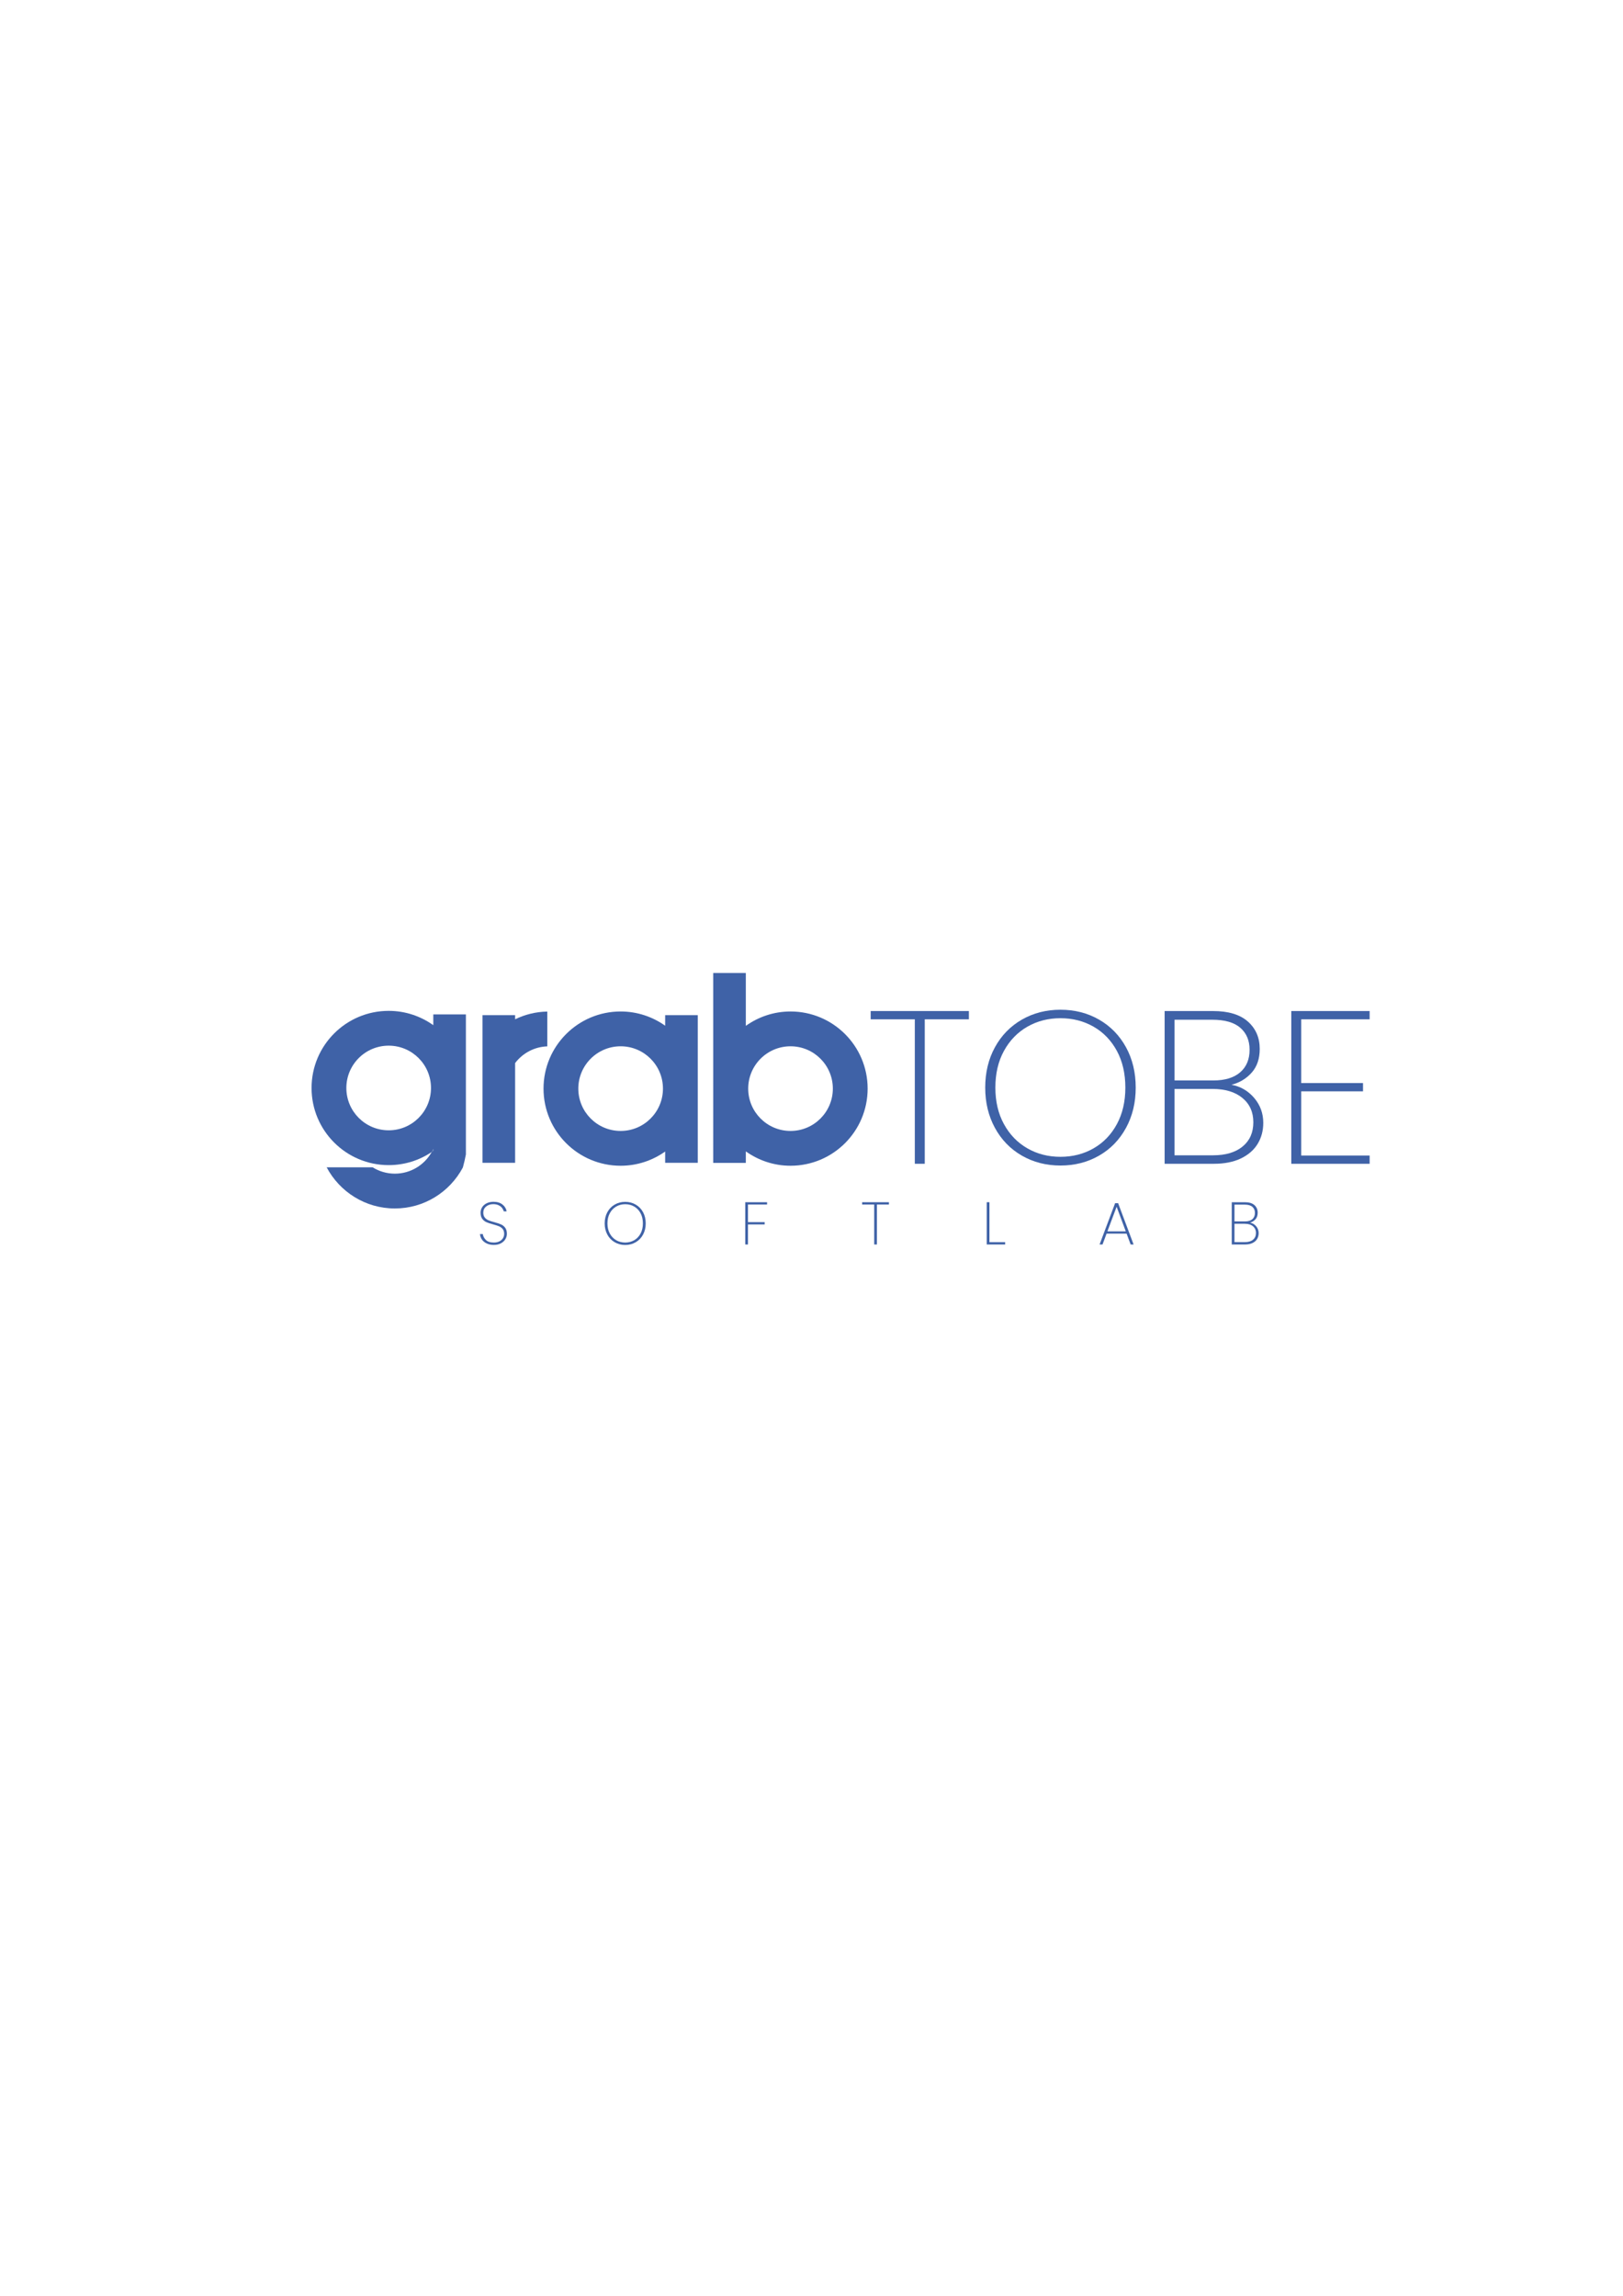 <?xml version="1.0" encoding="UTF-8" standalone="no"?>
<svg
   xmlns:dc="http://purl.org/dc/elements/1.1/"
   xmlns:cc="http://creativecommons.org/ns#"
   xmlns:rdf="http://www.w3.org/1999/02/22-rdf-syntax-ns#"
   xmlns:svg="http://www.w3.org/2000/svg"
   xmlns="http://www.w3.org/2000/svg"
   xmlns:sodipodi="http://sodipodi.sourceforge.net/DTD/sodipodi-0.dtd"
   xmlns:inkscape="http://www.inkscape.org/namespaces/inkscape"
   inkscape:export-ydpi="96"
   inkscape:export-xdpi="96"
   inkscape:export-filename="C:\Users\leshop\Desktop\doc\grabtobe\로고\logo_가로_메인컬러.png"
   version="1.1"
   id="svg954"
   xml:space="preserve"
   width="793.707"
   height="1122.52"
   viewBox="0 0 793.707 1122.52"
   sodipodi:docname="logo_가로_메인컬러.svg"
   inkscape:version="1.0 (4035a4fb49, 2020-05-01)"><defs
     id="defs958"><clipPath
       clipPathUnits="userSpaceOnUse"
       id="clipPath972"><path
         d="M 0,841.89 H 595.28 V 0 H 0 Z"
         id="path970" /></clipPath><clipPath
       clipPathUnits="userSpaceOnUse"
       id="clipPath1008"><path
         d="M 0,841.89 H 595.28 V 0 H 0 Z"
         id="path1006" /></clipPath><clipPath
       clipPathUnits="userSpaceOnUse"
       id="clipPath1036"><path
         d="M 0,841.89 H 595.28 V 0 H 0 Z"
         id="path1034" /></clipPath></defs><sodipodi:namedview
     inkscape:document-rotation="0"
     pagecolor="#ffffff"
     bordercolor="#666666"
     borderopacity="1"
     objecttolerance="10"
     gridtolerance="10"
     guidetolerance="10"
     inkscape:pageopacity="0"
     inkscape:pageshadow="2"
     inkscape:window-width="1764"
     inkscape:window-height="895"
     id="namedview956"
     showgrid="false"
     inkscape:zoom="0.7572248"
     inkscape:cx="464.75704"
     inkscape:cy="585.89161"
     inkscape:window-x="94"
     inkscape:window-y="58"
     inkscape:window-maximized="0"
     inkscape:current-layer="g962"
     inkscape:pagecheckerboard="true"
     showguides="true"
     inkscape:guide-bbox="true" /><g
     id="g962"
     inkscape:groupmode="layer"
     inkscape:label="logo_outline"
     transform="matrix(1.333,0,0,-1.333,0,1122.52)"><g
       style="fill:#3f62a7;fill-opacity:1"
       id="g1231"
       transform="matrix(1.84,0,0,1.84,-20.434,-657.592)"><g
         style="fill:#3f62a7;fill-opacity:1"
         transform="translate(108.15,567.169)"
         id="g1038"><path
           id="path1040"
           style="fill:#3f62a7;fill-opacity:1;fill-rule:nonzero;stroke:none"
           d="m 0,0 c -0.408,0.192 -0.727,0.452 -0.955,0.78 -0.228,0.328 -0.358,0.692 -0.39,1.092 h 0.564 C -0.717,1.432 -0.511,1.04 -0.162,0.696 0.186,0.352 0.715,0.18 1.428,0.18 1.844,0.18 2.205,0.256 2.514,0.408 2.821,0.56 3.059,0.768 3.228,1.032 3.396,1.296 3.479,1.588 3.479,1.908 3.479,2.316 3.381,2.64 3.186,2.88 2.989,3.12 2.745,3.3 2.453,3.42 2.161,3.54 1.768,3.668 1.271,3.804 0.727,3.948 0.289,4.092 -0.043,4.236 c -0.332,0.144 -0.611,0.366 -0.84,0.666 -0.228,0.3 -0.342,0.71 -0.342,1.23 0,0.4 0.106,0.766 0.319,1.098 C -0.695,7.562 -0.393,7.824 0,8.016 0.391,8.208 0.844,8.304 1.355,8.304 2.1,8.304 2.699,8.12 3.155,7.752 3.611,7.384 3.883,6.932 3.971,6.396 H 3.396 C 3.348,6.612 3.241,6.832 3.077,7.056 2.913,7.28 2.682,7.466 2.381,7.614 2.082,7.762 1.723,7.836 1.307,7.836 0.747,7.836 0.275,7.682 -0.109,7.374 -0.492,7.066 -0.685,6.656 -0.685,6.144 c 0,-0.408 0.1,-0.734 0.3,-0.978 C -0.185,4.922 0.061,4.738 0.354,4.614 0.645,4.49 1.039,4.364 1.535,4.236 2.088,4.084 2.525,3.938 2.85,3.798 3.174,3.658 3.449,3.438 3.678,3.138 3.905,2.838 4.02,2.432 4.02,1.92 4.02,1.544 3.92,1.188 3.719,0.852 3.52,0.516 3.225,0.242 2.838,0.03 2.449,-0.182 1.979,-0.288 1.428,-0.288 0.883,-0.288 0.407,-0.192 0,0" /></g><g
         style="fill:#3f62a7;fill-opacity:1"
         transform="translate(137.562,567.817)"
         id="g1042"><path
           id="path1044"
           style="fill:#3f62a7;fill-opacity:1;fill-rule:nonzero;stroke:none"
           d="M 0,0 C 0.535,0.312 0.957,0.756 1.266,1.332 1.573,1.908 1.728,2.58 1.728,3.348 1.728,4.124 1.573,4.8 1.266,5.376 0.957,5.952 0.535,6.396 0,6.708 -0.537,7.02 -1.137,7.176 -1.801,7.176 -2.465,7.176 -3.064,7.02 -3.601,6.708 -4.137,6.396 -4.561,5.952 -4.873,5.376 -5.185,4.8 -5.34,4.124 -5.34,3.348 c 0,-0.768 0.155,-1.44 0.467,-2.016 0.312,-0.576 0.736,-1.02 1.272,-1.332 0.537,-0.312 1.136,-0.468 1.8,-0.468 0.664,0 1.264,0.156 1.801,0.468 m -3.9,-0.402 c -0.624,0.364 -1.113,0.874 -1.465,1.53 -0.352,0.656 -0.528,1.396 -0.528,2.22 0,0.832 0.176,1.574 0.528,2.226 0.352,0.652 0.841,1.16 1.465,1.524 0.624,0.364 1.324,0.546 2.099,0.546 0.777,0 1.477,-0.182 2.1,-0.546 C 0.924,6.734 1.411,6.226 1.764,5.574 2.115,4.922 2.291,4.18 2.291,3.348 2.291,2.524 2.115,1.784 1.764,1.128 1.411,0.472 0.924,-0.038 0.299,-0.402 c -0.623,-0.364 -1.323,-0.546 -2.1,-0.546 -0.775,0 -1.475,0.182 -2.099,0.546" /></g><g
         style="fill:#3f62a7;fill-opacity:1"
         transform="translate(164.046,575.389)"
         id="g1046"><path
           id="path1048"
           style="fill:#3f62a7;fill-opacity:1;fill-rule:nonzero;stroke:none"
           d="m 0,0 v -0.456 h -3.805 v -3.516 h 3.325 v -0.456 h -3.325 v -3.996 h -0.54 V 0 Z" /></g><g
         style="fill:#3f62a7;fill-opacity:1"
         transform="translate(188.346,575.389)"
         id="g1050"><path
           id="path1052"
           style="fill:#3f62a7;fill-opacity:1;fill-rule:nonzero;stroke:none"
           d="m 0,0 v -0.456 h -2.399 v -7.968 h -0.54 v 7.968 H -5.34 V 0 Z" /></g><g
         style="fill:#3f62a7;fill-opacity:1"
         transform="translate(208.387,567.421)"
         id="g1054"><path
           id="path1056"
           style="fill:#3f62a7;fill-opacity:1;fill-rule:nonzero;stroke:none"
           d="M 0,0 H 3.132 V -0.456 H -0.54 V 7.968 H 0 Z" /></g><g
         style="fill:#3f62a7;fill-opacity:1"
         transform="translate(235.566,569.582)"
         id="g1058"><path
           id="path1060"
           style="fill:#3f62a7;fill-opacity:1;fill-rule:nonzero;stroke:none"
           d="M 0,0 -1.823,4.908 -3.659,0 Z m 0.168,-0.456 h -3.995 l -0.805,-2.16 H -5.22 l 3.096,8.232 h 0.601 L 1.561,-2.616 H 0.973 Z" /></g><g
         style="fill:#3f62a7;fill-opacity:1"
         transform="translate(260.942,567.919)"
         id="g1062"><path
           id="path1064"
           style="fill:#3f62a7;fill-opacity:1;fill-rule:nonzero;stroke:none"
           d="m 0,0 c 0.388,0.324 0.582,0.77 0.582,1.338 0,0.56 -0.198,1.006 -0.595,1.338 -0.395,0.332 -0.937,0.498 -1.626,0.498 h -2.063 v -3.66 h 2.099 c 0.68,0 1.214,0.162 1.603,0.486 m -3.702,3.642 h 2.112 c 0.632,0 1.117,0.15 1.458,0.45 0.34,0.3 0.51,0.714 0.51,1.242 0,0.512 -0.168,0.916 -0.504,1.212 C -0.462,6.842 -0.971,6.99 -1.65,6.99 H -3.702 Z M 0.624,2.682 C 0.955,2.29 1.122,1.83 1.122,1.302 1.122,0.87 1.02,0.484 0.815,0.144 0.611,-0.196 0.308,-0.464 -0.097,-0.66 -0.5,-0.856 -0.99,-0.954 -1.566,-0.954 H -4.242 V 7.47 h 2.628 c 0.84,0 1.473,-0.194 1.902,-0.582 C 0.716,6.5 0.93,5.998 0.93,5.382 0.93,4.846 0.786,4.412 0.498,4.08 0.21,3.748 -0.158,3.522 -0.606,3.402 -0.118,3.314 0.292,3.074 0.624,2.682" /></g><g
         style="fill:#3f62a7;fill-opacity:1"
         transform="translate(134.851,589.599)"
         id="g1066"><path
           id="path1068"
           style="fill:#3f62a7;fill-opacity:1;fill-rule:nonzero;stroke:none"
           d="m 0,0 c -4.66,0 -8.438,3.777 -8.438,8.438 0,4.66 3.778,8.437 8.438,8.437 4.66,0 8.438,-3.777 8.438,-8.437 C 8.438,3.777 4.66,0 0,0 M 8.877,23.083 V 20.978 C 6.367,22.757 3.311,23.813 0,23.813 c -8.491,0 -15.375,-6.884 -15.375,-15.375 0,-8.492 6.884,-15.376 15.375,-15.376 3.311,0 6.367,1.056 8.877,2.835 v -2.252 h 6.5 v 29.438 z" /></g><g
         style="fill:#3f62a7;fill-opacity:1"
         transform="translate(168.724,589.599)"
         id="g1070"><path
           id="path1072"
           style="fill:#3f62a7;fill-opacity:1;fill-rule:nonzero;stroke:none"
           d="m 0,0 c -4.66,0 -8.438,3.777 -8.438,8.438 0,4.66 3.778,8.437 8.438,8.437 4.66,0 8.438,-3.777 8.438,-8.437 C 8.438,3.777 4.66,0 0,0 m 0,23.813 c -3.326,0 -6.397,-1.068 -8.913,-2.863 v 10.537 h -6.501 V -6.367 h 6.501 v 2.292 C -6.397,-5.87 -3.326,-6.938 0,-6.938 c 8.492,0 15.375,6.884 15.375,15.376 0,8.491 -6.883,15.375 -15.375,15.375" /></g><g
         style="fill:#3f62a7;fill-opacity:1"
         transform="translate(113.812,611.858)"
         id="g1074"><path
           id="path1076"
           style="fill:#3f62a7;fill-opacity:1;fill-rule:nonzero;stroke:none"
           d="M 0,0 V 0.823 H -6.501 V -28.614 H 0 v 19.886 c 1.484,1.951 3.793,3.239 6.414,3.329 V 1.538 C 4.116,1.495 1.943,0.945 0,0" /></g><g
         style="fill:#3f62a7;fill-opacity:1"
         transform="translate(97.497,586.008)"
         id="g1078"><path
           id="path1080"
           style="fill:#3f62a7;fill-opacity:1;fill-rule:nonzero;stroke:none"
           d="m 0,0 c -0.094,-0.204 -0.195,-0.403 -0.305,-0.599 0.106,0.071 0.201,0.154 0.305,0.227 z" /></g><g
         style="fill:#3f62a7;fill-opacity:1"
         transform="translate(88.601,589.724)"
         id="g1082"><path
           id="path1084"
           style="fill:#3f62a7;fill-opacity:1;fill-rule:nonzero;stroke:none"
           d="m 0,0 c -4.66,0 -8.438,3.777 -8.438,8.438 0,4.66 3.778,8.437 8.438,8.437 4.66,0 8.438,-3.777 8.438,-8.437 C 8.438,3.777 4.66,0 0,0 M 15.397,-1.872 V 23.104 H 8.896 V 20.962 C 6.385,22.75 3.319,23.813 0,23.813 c -8.491,0 -15.375,-6.884 -15.375,-15.375 0,-8.492 6.884,-15.376 15.375,-15.376 3.184,0 6.14,0.967 8.592,2.624 0.109,0.195 0.211,0.394 0.304,0.598 V -4.087 C 8.793,-4.161 8.697,-4.244 8.592,-4.314 7.149,-6.894 4.397,-8.642 1.231,-8.642 c -1.629,0 -3.147,0.47 -4.436,1.27 h -9.16 c 2.576,-4.878 7.695,-8.208 13.596,-8.208 5.857,0 10.931,3.283 13.525,8.101 0.021,0.052 0.04,0.105 0.061,0.157 0.23,0.83 0.418,1.67 0.58,2.513 z" /></g><g
         style="fill:#3f62a7;fill-opacity:1"
         transform="translate(204.287,613.501)"
         id="g1086"><path
           id="path1088"
           style="fill:#3f62a7;fill-opacity:1;fill-rule:nonzero;stroke:none"
           d="M 0,0 V -1.648 H -8.8 V -30.45 h -1.979 V -1.648 H -19.58 V 0 Z" /></g><g
         style="fill:#3f62a7;fill-opacity:1"
         transform="translate(229.148,586.131)"
         id="g1090"><path
           id="path1092"
           style="fill:#3f62a7;fill-opacity:1;fill-rule:nonzero;stroke:none"
           d="m 0,0 c 1.965,1.128 3.512,2.733 4.642,4.815 1.129,2.082 1.694,4.511 1.694,7.287 0,2.805 -0.565,5.249 -1.694,7.331 -1.13,2.082 -2.677,3.687 -4.642,4.815 -1.966,1.127 -4.166,1.691 -6.601,1.691 -2.434,0 -4.634,-0.564 -6.599,-1.691 -1.966,-1.128 -3.521,-2.733 -4.664,-4.815 -1.145,-2.082 -1.716,-4.526 -1.716,-7.331 0,-2.776 0.571,-5.205 1.716,-7.287 1.143,-2.082 2.698,-3.687 4.664,-4.815 1.965,-1.127 4.165,-1.691 6.599,-1.691 2.435,0 4.635,0.564 6.601,1.691 m -14.301,-1.453 c -2.288,1.315 -4.077,3.159 -5.368,5.531 -1.291,2.37 -1.935,5.046 -1.935,8.024 0,3.007 0.644,5.689 1.935,8.046 1.291,2.357 3.08,4.193 5.368,5.509 2.288,1.316 4.855,1.974 7.7,1.974 2.845,0 5.413,-0.658 7.701,-1.974 2.288,-1.316 4.077,-3.152 5.368,-5.509 1.29,-2.357 1.935,-5.039 1.935,-8.046 C 8.403,9.124 7.758,6.448 6.468,4.078 5.177,1.706 3.388,-0.138 1.1,-1.453 c -2.288,-1.316 -4.856,-1.974 -7.701,-1.974 -2.845,0 -5.412,0.658 -7.7,1.974" /></g><g
         style="fill:#3f62a7;fill-opacity:1"
         transform="translate(258.869,586.5)"
         id="g1094"><path
           id="path1096"
           style="fill:#3f62a7;fill-opacity:1;fill-rule:nonzero;stroke:none"
           d="m 0,0 c 1.422,1.171 2.134,2.783 2.134,4.836 0,2.024 -0.726,3.637 -2.178,4.837 -1.452,1.2 -3.439,1.8 -5.962,1.8 h -7.568 V -1.756 h 7.7 c 2.493,0 4.451,0.585 5.874,1.756 m -13.574,13.165 h 7.744 c 2.316,0 4.099,0.542 5.346,1.627 1.247,1.084 1.87,2.581 1.87,4.489 0,1.85 -0.616,3.311 -1.848,4.381 -1.232,1.069 -3.096,1.605 -5.588,1.605 h -7.524 z M 2.288,9.695 C 3.505,8.278 4.114,6.615 4.114,4.707 4.114,3.145 3.74,1.75 2.992,0.521 2.244,-0.709 1.129,-1.677 -0.353,-2.386 -1.834,-3.094 -3.63,-3.448 -5.742,-3.448 h -9.812 v 30.45 h 9.636 c 3.08,0 5.404,-0.702 6.974,-2.104 1.569,-1.403 2.354,-3.217 2.354,-5.443 0,-1.938 -0.528,-3.507 -1.584,-4.707 -1.056,-1.2 -2.406,-2.017 -4.048,-2.451 1.788,-0.318 3.292,-1.186 4.51,-2.602" /></g><g
         style="fill:#3f62a7;fill-opacity:1"
         transform="translate(270.551,611.853)"
         id="g1098"><path
           id="path1100"
           style="fill:#3f62a7;fill-opacity:1;fill-rule:nonzero;stroke:none"
           d="m 0,0 v -12.709 h 12.32 v -1.648 H 0 v -12.796 h 13.64 v -1.649 H -1.979 V 1.648 H 13.64 V 0 Z" /></g></g></g></svg>
